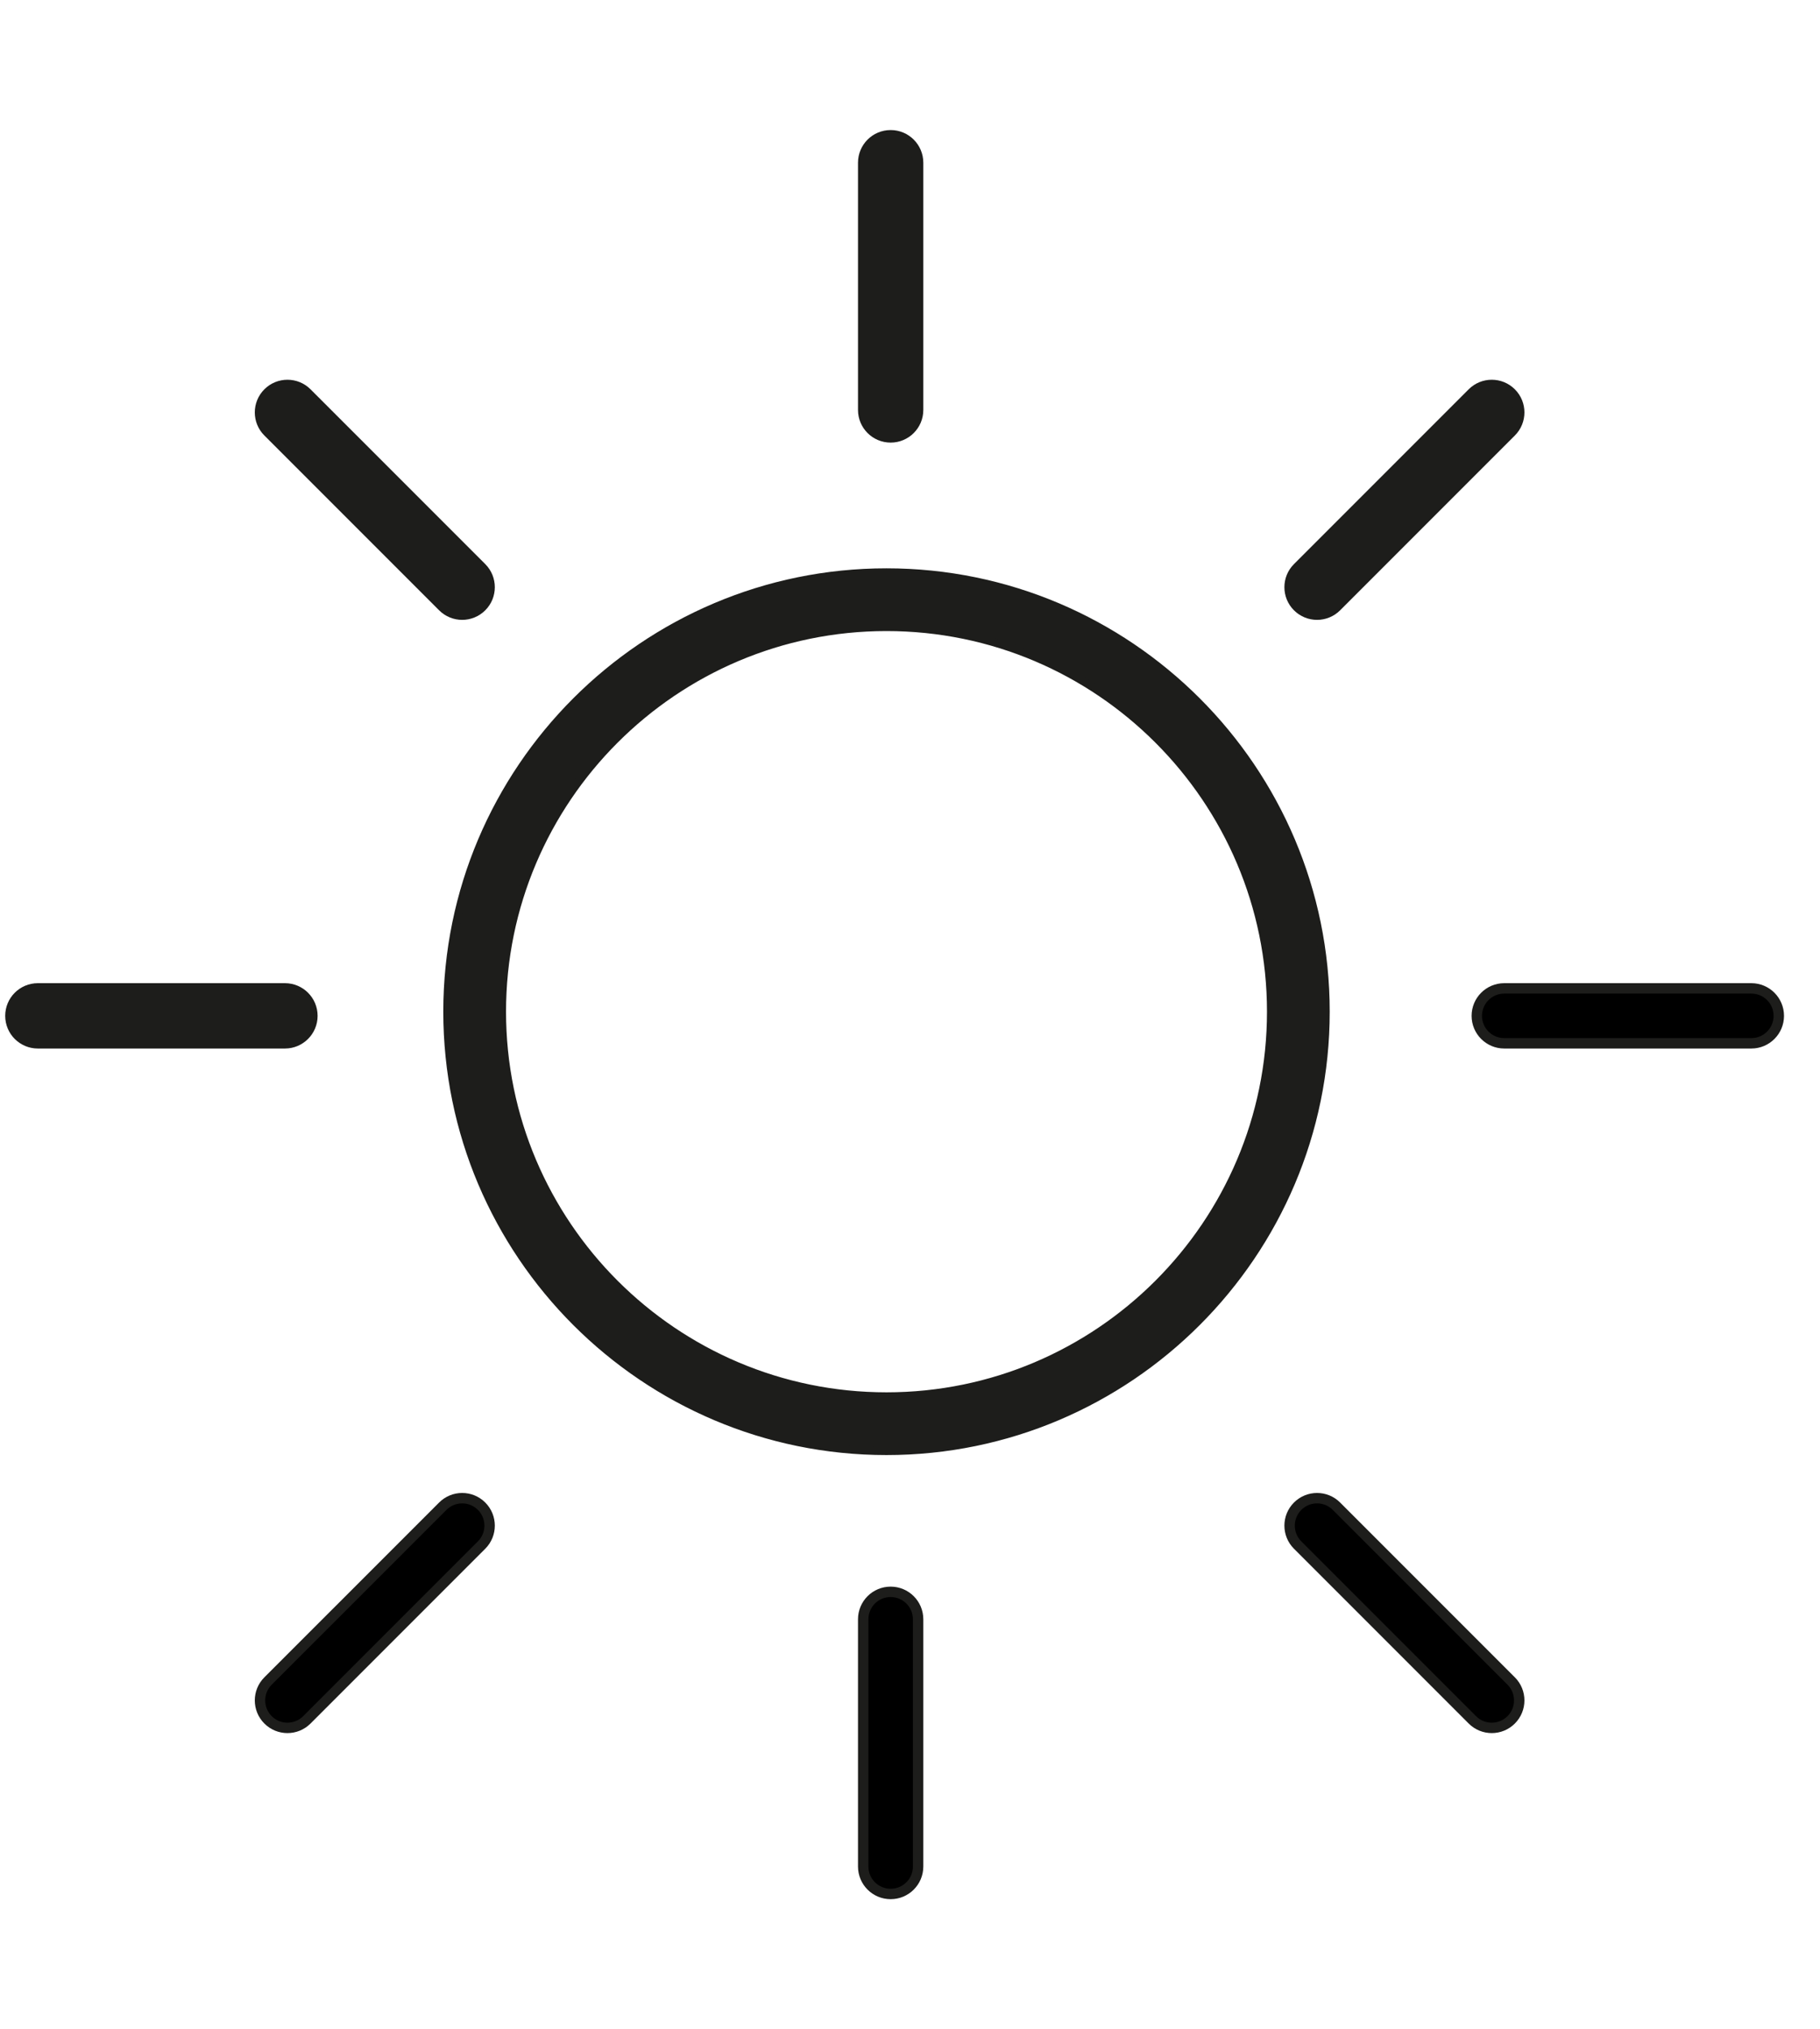 <?xml version="1.0" encoding="UTF-8"?>
<svg width="175px" height="195px" viewBox="0 0 175 195" version="1.1" xmlns="http://www.w3.org/2000/svg" xmlns:xlink="http://www.w3.org/1999/xlink">
    <!-- Generator: Sketch 50.2 (55047) - http://www.bohemiancoding.com/sketch -->
    <title>Icons/ILI/Weather/Sun</title>
    <desc>Created with Sketch.</desc>
    <defs></defs>
    <g id="Icons/ILI/Weather/Sun" stroke="none" stroke-width="1" fill="none" fill-rule="evenodd">
        <path d="M48.282,97.24 C48.282,117.62 64.86,134.2 85.24,134.2 C105.622,134.2 122.2,117.62 122.2,97.24 C122.2,76.86 105.622,60.28 85.24,60.28 C64.86,60.28 48.282,76.86 48.282,97.24 M43,97.24 C43,73.948 61.95,55 85.24,55 C108.532,55 127.482,73.948 127.482,97.24 C127.482,120.53 108.532,139.48 85.24,139.48 C61.95,139.48 43,120.53 43,97.24" id="Fill-1" fill="#1D1D1B"></path>
        <path d="M48.282,97.24 C48.282,117.62 64.86,134.2 85.24,134.2 C105.622,134.2 122.2,117.62 122.2,97.24 C122.2,76.86 105.622,60.28 85.24,60.28 C64.86,60.28 48.282,76.86 48.282,97.24 Z M43,97.24 C43,73.948 61.95,55 85.24,55 C108.532,55 127.482,73.948 127.482,97.24 C127.482,120.53 108.532,139.48 85.24,139.48 C61.95,139.48 43,120.53 43,97.24 Z" id="Stroke-3" stroke="#1D1D1B" stroke-width="0.75"></path>
        <path d="M85.639,42.041 L85.641,42.041 C87.098,42.041 88.28,40.859 88.28,39.402 L88.28,15.641 C88.28,14.182 87.098,13 85.641,13 L85.639,13 C84.18,13 83,14.182 83,15.641 L83,39.402 C83,40.859 84.18,42.041 85.639,42.041" id="Fill-5" fill="#1D1D1B"></path>
        <path d="M85.639,42.041 L85.641,42.041 C87.098,42.041 88.28,40.859 88.28,39.402 L88.28,15.641 C88.28,14.182 87.098,13 85.641,13 L85.639,13 C84.18,13 83,14.182 83,15.641 L83,39.402 C83,40.859 84.18,42.041 85.639,42.041 Z" id="Stroke-7" stroke="#1D1D1B"></path>
        <path d="M85.639,182.041 L85.641,182.041 C87.098,182.041 88.28,180.859 88.28,179.402 L88.28,155.641 C88.28,154.182 87.098,153 85.641,153 L85.639,153 C84.18,153 83,154.182 83,155.641 L83,179.402 C83,180.859 84.18,182.041 85.639,182.041 Z" id="Stroke-7-Copy" stroke="#1D1D1B" fill="#000000" transform="translate(85.64, 167.521) scale(1, -1) translate(-85.64, -167.521) "></path>
        <path d="M128.506,58.306 L145.306,41.506 C146.337,40.476 146.337,38.803 145.306,37.773 C144.276,36.742 142.603,36.742 141.573,37.773 L124.773,54.573 C123.742,55.603 123.742,57.276 124.773,58.306 C125.803,59.337 127.476,59.337 128.506,58.306" id="Fill-9" fill="#1D1D1B"></path>
        <path d="M128.506,58.306 L145.306,41.506 C146.337,40.476 146.337,38.803 145.306,37.773 C144.276,36.742 142.603,36.742 141.573,37.773 L124.773,54.573 C123.742,55.603 123.742,57.276 124.773,58.306 C125.803,59.337 127.476,59.337 128.506,58.306 Z" id="Stroke-11" stroke="#1D1D1B"></path>
        <path d="M128.506,165.306 L145.306,148.506 C146.337,147.476 146.337,145.803 145.306,144.773 C144.276,143.742 142.603,143.742 141.573,144.773 L124.773,161.573 C123.742,162.603 123.742,164.276 124.773,165.306 C125.803,166.337 127.476,166.337 128.506,165.306 Z" id="Stroke-11-Copy" stroke="#1D1D1B" fill="#000000" transform="translate(135.039, 155.039) scale(1, -1) translate(-135.039, -155.039) "></path>
        <path d="M3.639,100.28 L27.4,100.28 C28.857,100.28 30.039,99.098 30.039,97.641 L30.039,97.639 C30.039,96.182 28.857,95 27.4,95 L3.639,95 C2.18,95 1,96.182 1,97.639 L1,97.641 C1,99.098 2.18,100.28 3.639,100.28" id="Fill-13" fill="#1D1D1B"></path>
        <path d="M3.639,100.28 L27.4,100.28 C28.857,100.28 30.039,99.098 30.039,97.641 L30.039,97.639 C30.039,96.182 28.857,95 27.4,95 L3.639,95 C2.18,95 1,96.182 1,97.639 L1,97.641 C1,99.098 2.18,100.28 3.639,100.28 Z" id="Stroke-15" stroke="#1D1D1B"></path>
        <path d="M144.639,100.28 L168.4,100.28 C169.857,100.28 171.039,99.098 171.039,97.641 L171.039,97.639 C171.039,96.182 169.857,95 168.4,95 L144.639,95 C143.18,95 142,96.182 142,97.639 L142,97.641 C142,99.098 143.18,100.28 144.639,100.28 Z" id="Stroke-15-Copy" stroke="#1D1D1B" fill="#000000"></path>
        <path d="M46.306,58.306 C47.337,57.276 47.337,55.603 46.306,54.573 L29.506,37.773 C28.476,36.742 26.803,36.742 25.773,37.773 C24.742,38.803 24.742,40.476 25.773,41.506 L42.575,58.306 C43.603,59.337 45.278,59.337 46.306,58.306" id="Fill-17" fill="#1D1D1B"></path>
        <path d="M46.306,58.306 C47.337,57.276 47.337,55.603 46.306,54.573 L29.506,37.773 C28.476,36.742 26.803,36.742 25.773,37.773 C24.742,38.803 24.742,40.476 25.773,41.506 L42.575,58.306 C43.603,59.337 45.278,59.337 46.306,58.306 Z" id="Stroke-19" stroke="#1D1D1B"></path>
        <path d="M46.306,165.306 C47.337,164.276 47.337,162.603 46.306,161.573 L29.506,144.773 C28.476,143.742 26.803,143.742 25.773,144.773 C24.742,145.803 24.742,147.476 25.773,148.506 L42.575,165.306 C43.603,166.337 45.278,166.337 46.306,165.306 Z" id="Stroke-19-Copy" stroke="#1D1D1B" fill="#000000" transform="translate(36.039, 155.039) scale(1, -1) translate(-36.039, -155.039) "></path>
    </g>
</svg>